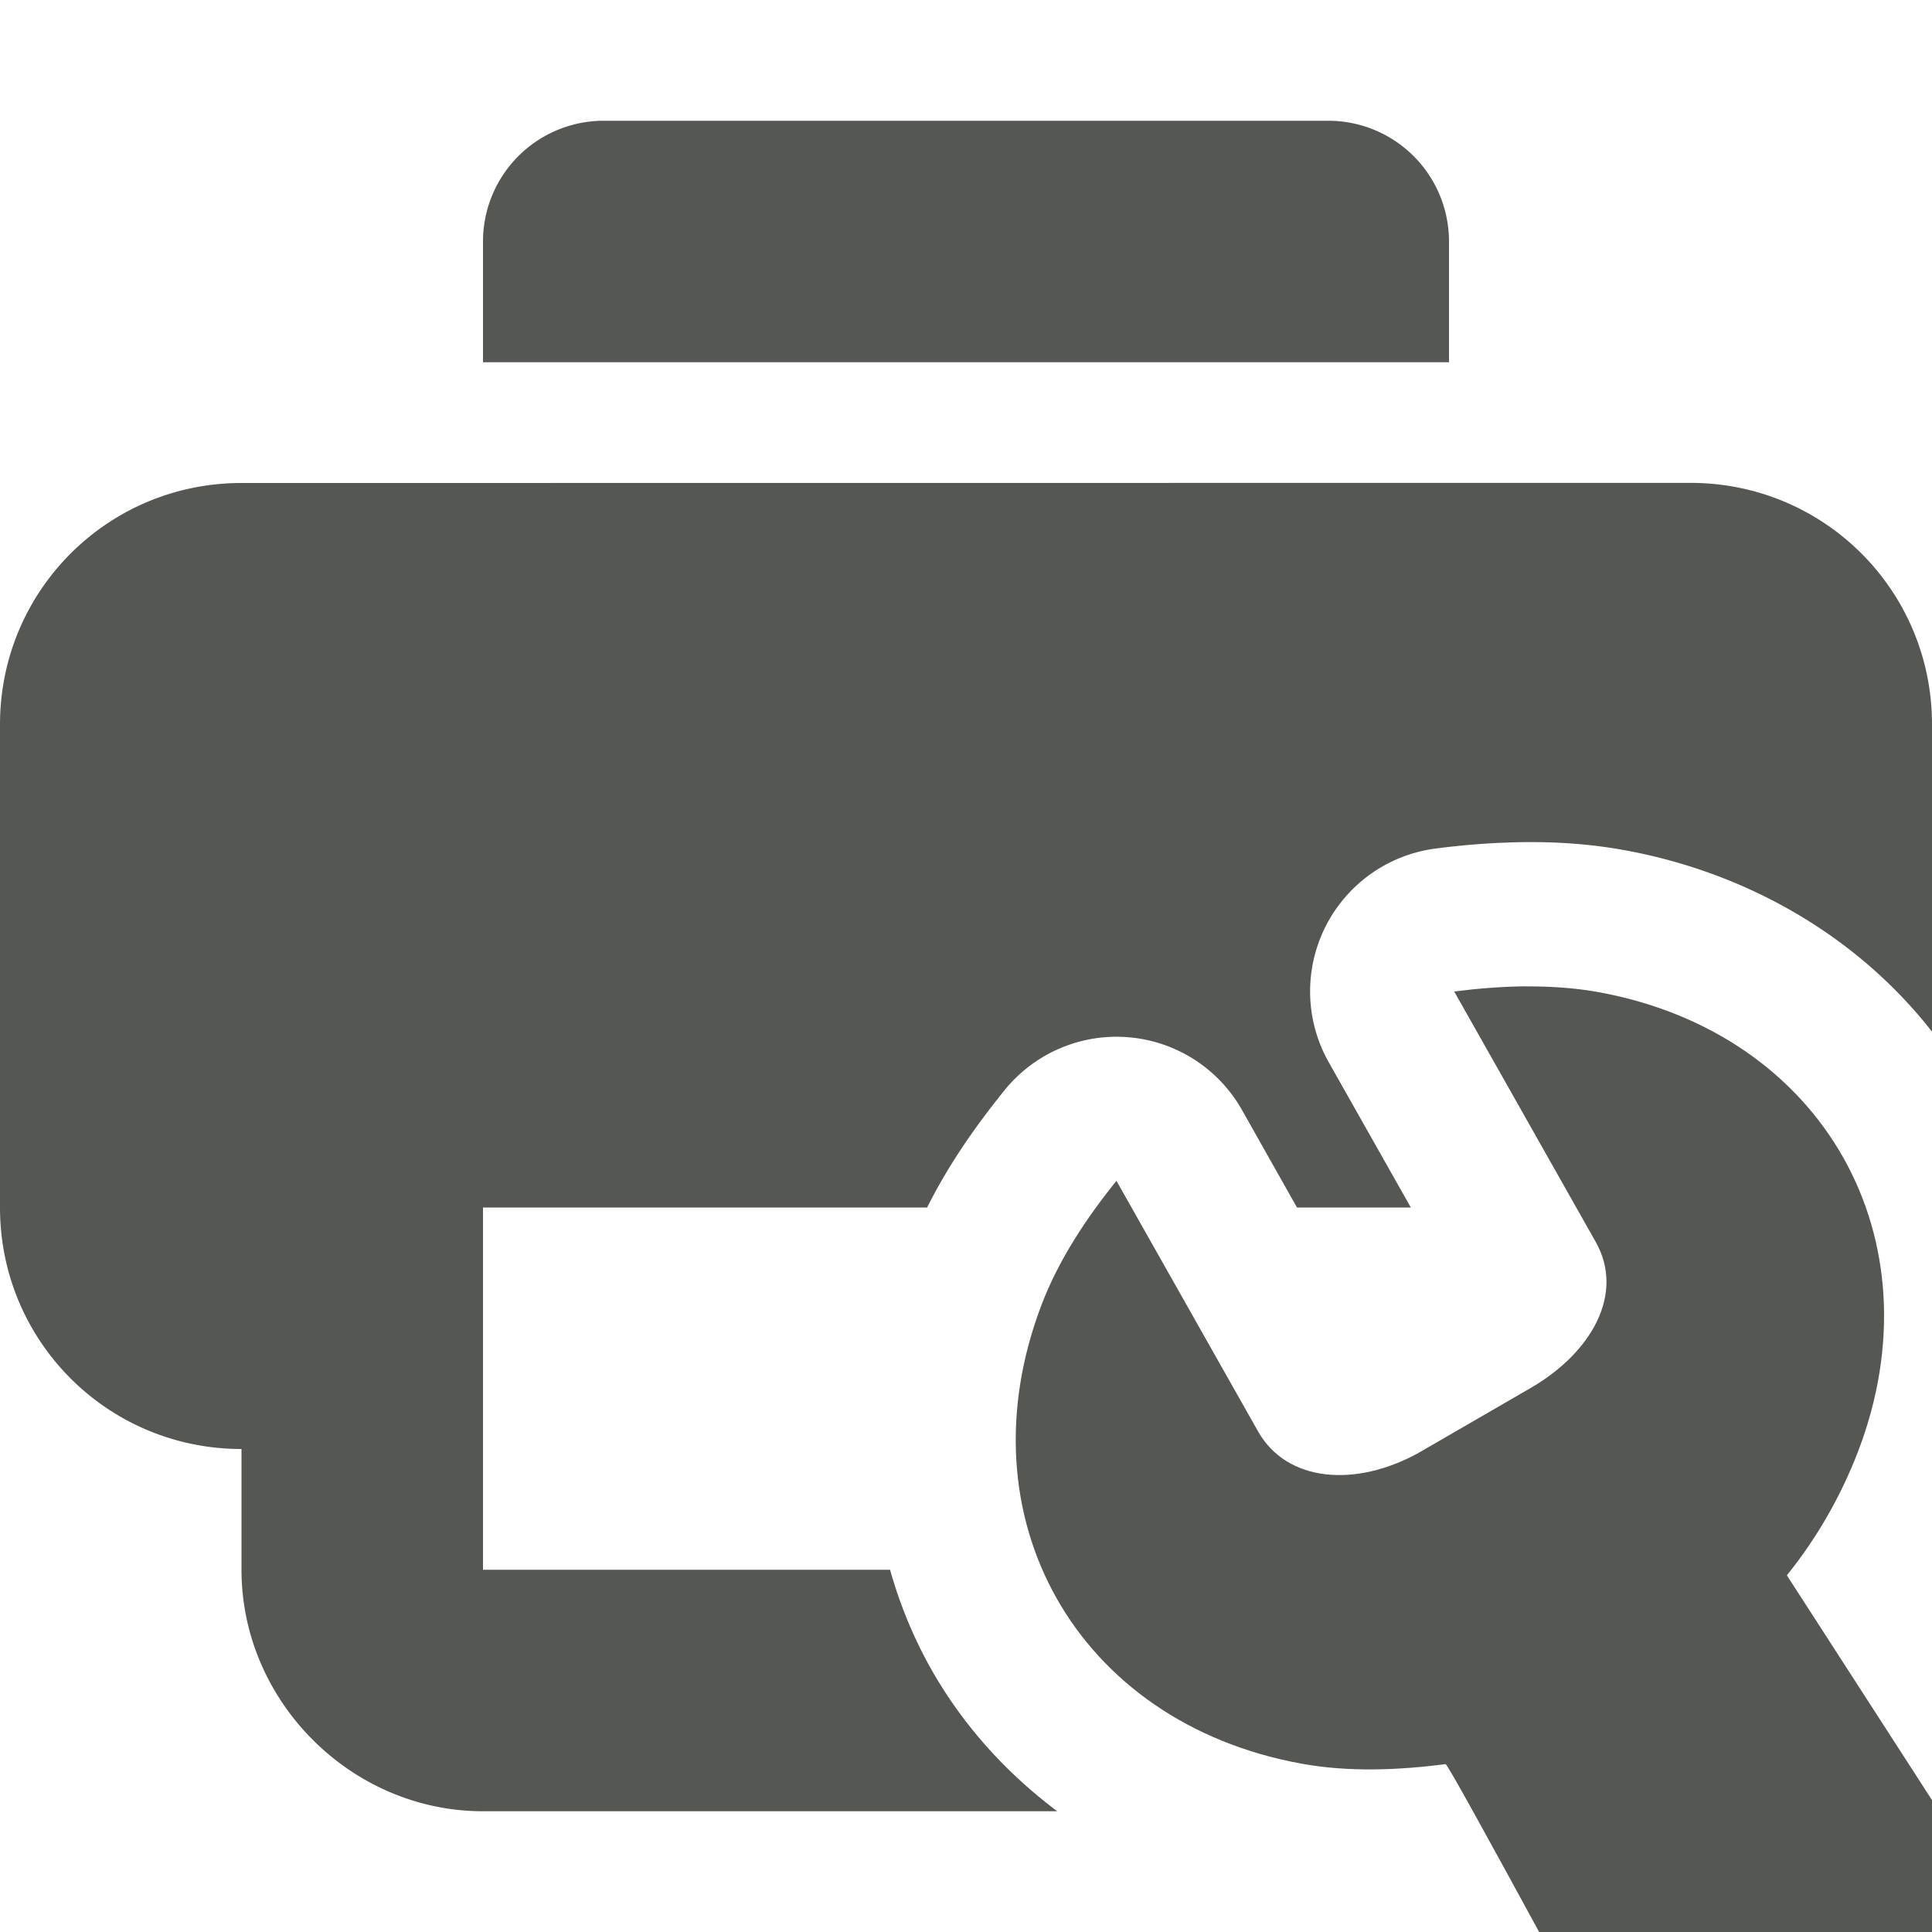 <svg viewBox="0 0 16 16" xmlns="http://www.w3.org/2000/svg"><g fill="#555753"><path d="m5 1a1.0 1 0 0 0 -1 1v1h8v-1a1.0 1 0 0 0 -1-1zm-3 3c-1.108 0-2 .892-2 2v4c0 1.108.892 2 2 2v1c0 1.091.909 2 2 2h4.756c-.429-.321-.786-.72-1.045-1.178-.146-.259-.259-.535-.34-.822h-3.371v-3h3.678c.187-.373.416-.692.641-.971a1.193 1.193 0 0 1 1.967.164l.455.807h.943l-.68-1.203a1.193 1.193 0 0 1 .887-1.77c.237-.031.484-.05.738-.053a1.193 1.193 0 0 0 .002 0c.258-.002.532.014.818.066 1.047.19 1.951.735 2.551 1.504v-2.545c0-1.108-.892-2-2-2z"/><path d="m12.641 8.168c-.2.002-.401.018-.598.043l1.172 2.074c.241.426-.029.915-.541 1.211l-.924.535c-.517.287-1.091.249-1.332-.178l-1.172-2.074c-.248.307-.475.649-.617 1.018-.678 1.765.285 3.47 2.15 3.809.39.071.801.054 1.193.004.014-.002.38.666.775 1.391h3.959l-1.908-2.955c.248-.307.446-.653.588-1.021.678-1.765-.285-3.47-2.15-3.809-.195-.035-.395-.048-.596-.047z" stroke-width="3"/></g></svg>
